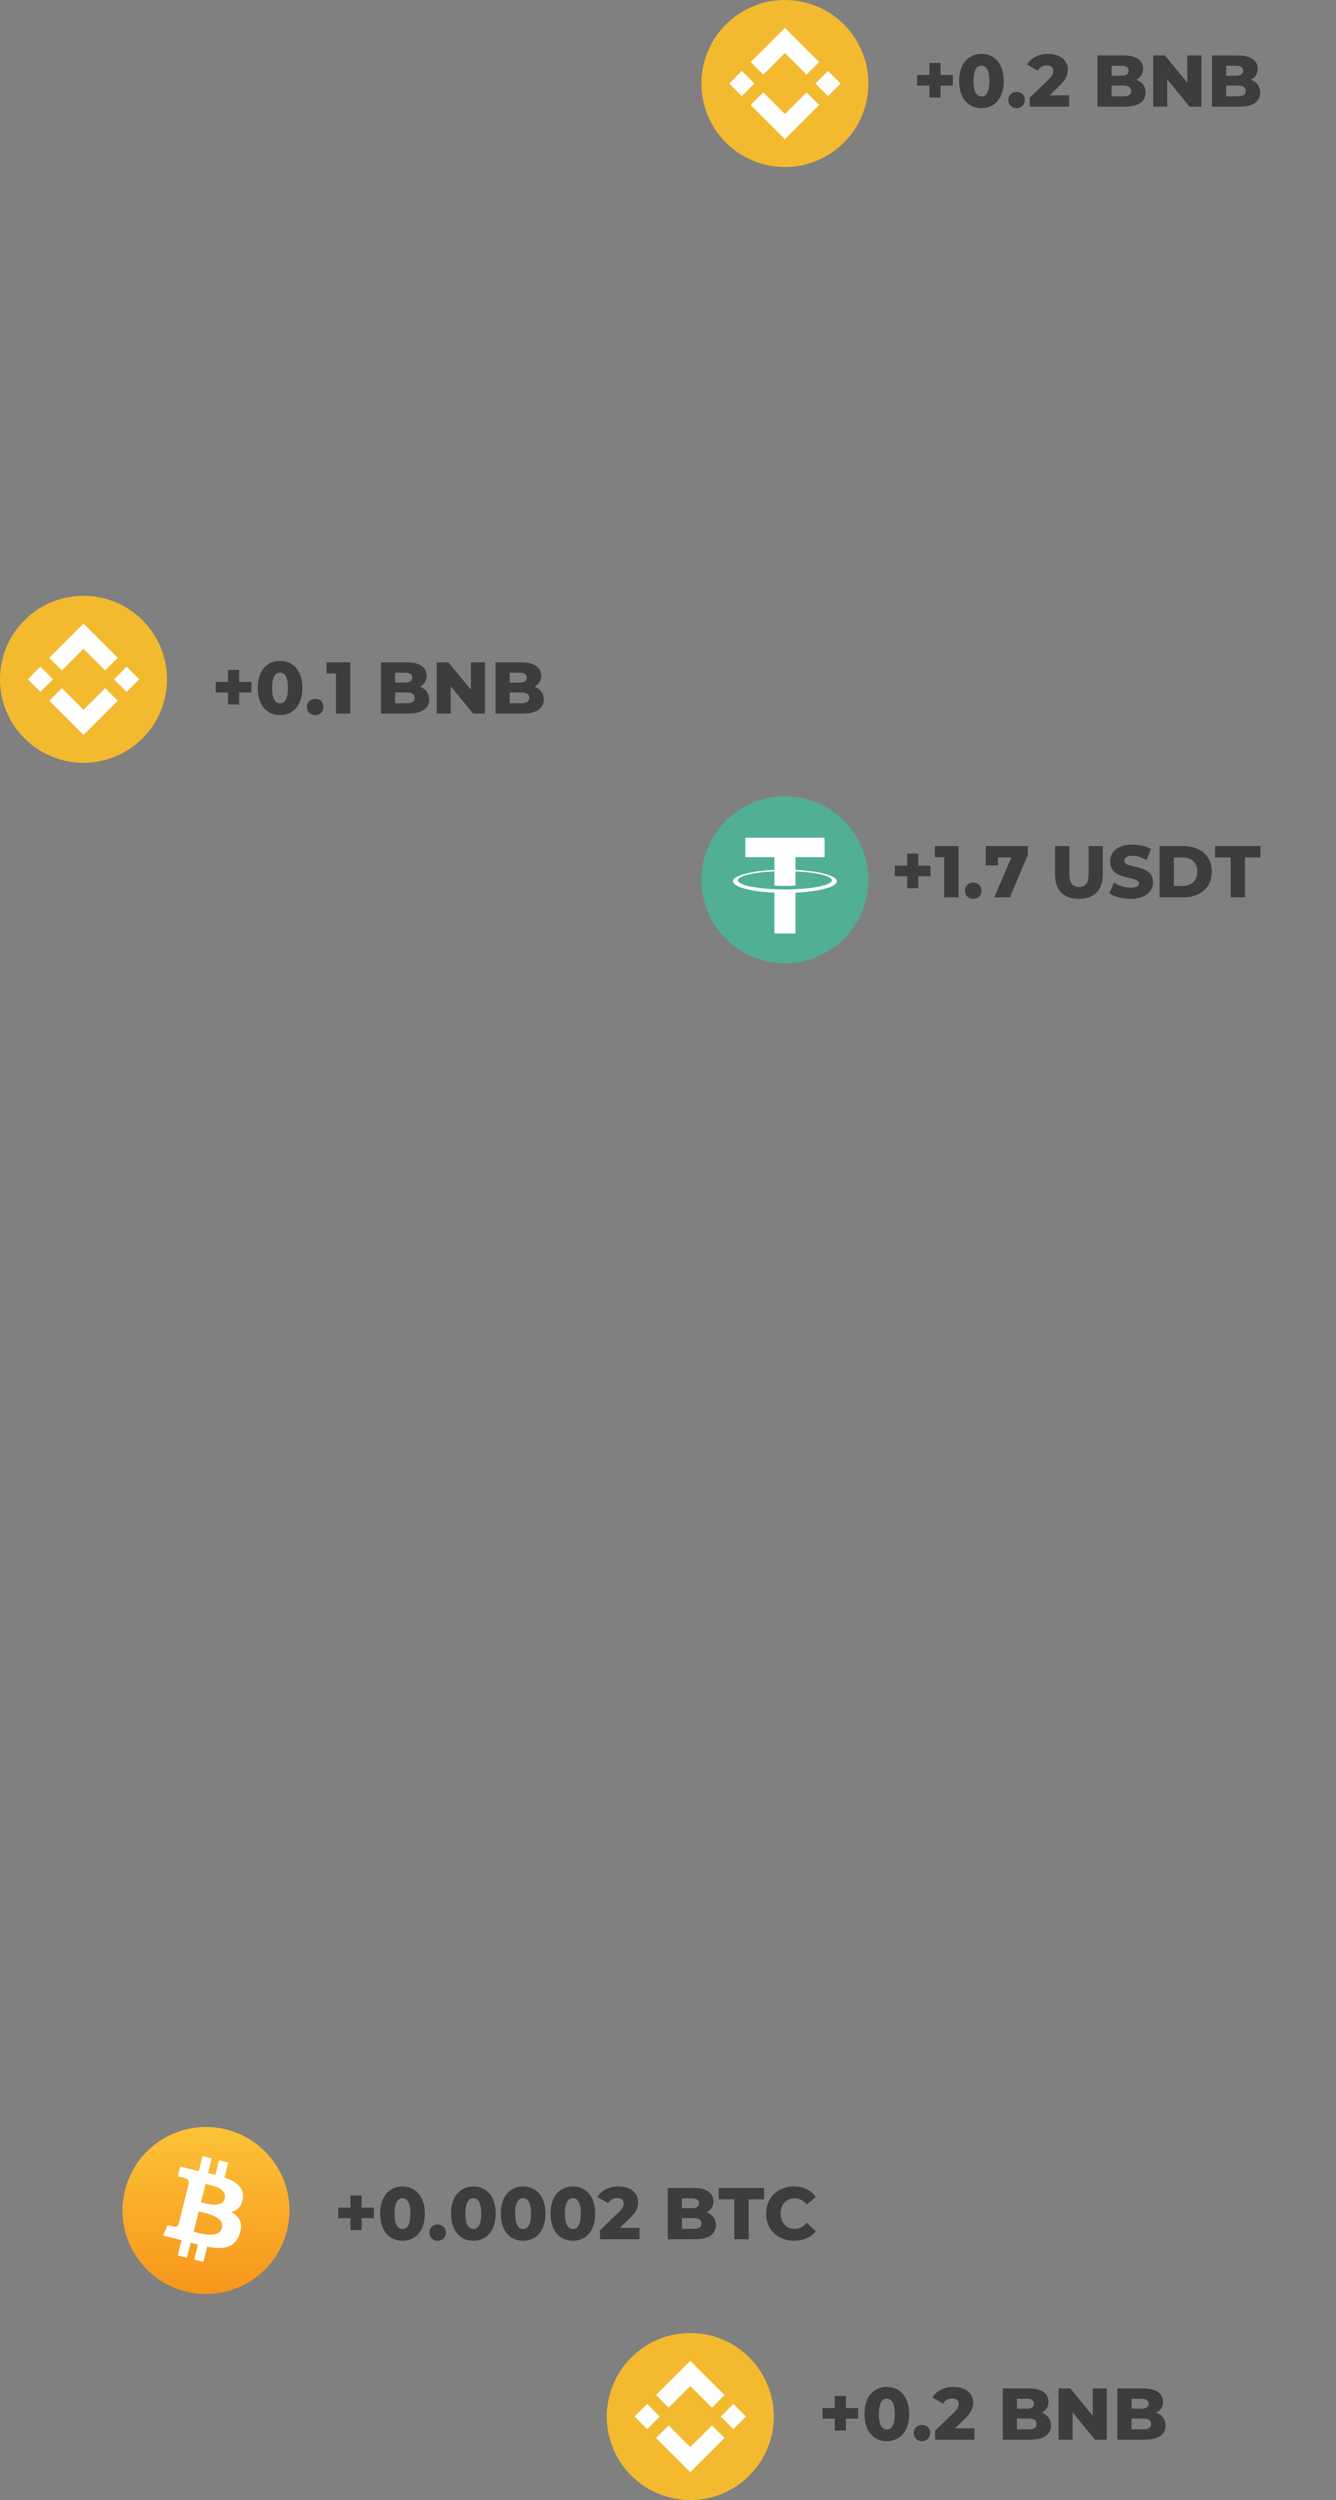 <svg xmlns="http://www.w3.org/2000/svg" xmlns:xlink="http://www.w3.org/1999/xlink" fill="none" version="1.1" width="240" height="449" viewBox="0 0 240 449"><rect x="0" y="0" width="240" height="449" fill="#808080" stroke="none"/><defs><linearGradient x1="-1.1220351758822744e-8" y1="2.0309613990576736e-9" x2="-1.1220351758822744e-8" y2="1" id="master_svg0_60_18495"><stop offset="0%" stop-color="#FCC538" stop-opacity="1"/><stop offset="100%" stop-color="#F7931A" stop-opacity="1"/></linearGradient></defs><g style="mix-blend-mode:passthrough"><g><g style="mix-blend-mode:passthrough"><g><path d="M51.551,400.629C49.547,408.664,41.408,413.555,33.37,411.551C25.336,409.548,20.445,401.408,22.449,393.373C24.452,385.336,32.592,380.445,40.627,382.449C48.664,384.452,53.555,392.592,51.551,400.629L51.551,400.629Z" fill="url(#master_svg0_60_18495)" fill-opacity="1"/><path d="M43.615,394.863C43.914,392.867,42.394,391.794,40.315,391.078L40.989,388.374L39.343,387.964L38.687,390.597C38.254,390.489,37.81,390.387,37.368,390.286L38.029,387.636L36.384,387.226L35.709,389.929C35.351,389.847,35,389.767,34.658,389.682L34.66,389.673L32.39,389.107L31.952,390.865Q33.173,391.145,33.148,391.162C33.814,391.328,33.935,391.769,33.915,392.119L33.147,395.2C33.193,395.211,33.252,395.228,33.318,395.255L33.27,395.243C33.23,395.232,33.187,395.222,33.144,395.211L32.067,399.527C31.986,399.729,31.779,400.033,31.313,399.918Q31.33,399.942,30.117,399.619L29.299,401.503L31.442,402.037C31.676,402.096,31.908,402.157,32.137,402.216L32.138,402.217C32.298,402.258,32.457,402.3,32.615,402.34L31.934,405.075L33.578,405.485L34.253,402.779C34.702,402.901,35.138,403.014,35.565,403.12L34.893,405.813L36.539,406.223L37.22,403.493C40.027,404.024,42.138,403.81,43.026,401.272C43.742,399.228,42.99,398.049,41.514,397.28C42.589,397.032,43.4,396.324,43.616,394.863L43.615,394.863L43.615,394.863ZM39.854,400.136C39.387,402.012,36.451,401.236,35.108,400.882C34.987,400.85,34.879,400.821,34.787,400.798L35.691,397.175C35.804,397.203,35.941,397.234,36.096,397.269C37.485,397.58,40.332,398.219,39.854,400.136L39.854,400.136ZM36.375,395.587C37.495,395.886,39.937,396.538,40.363,394.833L40.363,394.833C40.797,393.09,38.423,392.565,37.264,392.308C37.134,392.279,37.018,392.254,36.924,392.23L36.105,395.516C36.182,395.536,36.273,395.56,36.375,395.587Z" fill-rule="evenodd" fill="#FFFFFF" fill-opacity="1"/></g></g><g style="mix-blend-mode:passthrough"><path d="M67.16,396.473L64.964,396.473L64.964,394.306L62.962,394.306L62.962,396.473L60.753,396.473L60.753,398.373L62.962,398.373L62.962,400.519L64.964,400.519L64.964,398.373L67.16,398.373L67.16,396.473ZM72.31,402.431C74.625,402.431,76.318,400.705,76.318,397.556C76.318,394.412,74.625,392.681,72.31,392.681C69.983,392.681,68.294,394.412,68.294,397.556C68.294,400.705,69.983,402.431,72.31,402.431ZM72.31,400.328C71.481,400.328,70.88,399.575,70.88,397.556C70.88,395.542,71.481,394.789,72.31,394.789C73.131,394.789,73.728,395.542,73.728,397.556C73.728,399.575,73.131,400.328,72.31,400.328ZM78.624,402.431C79.466,402.431,80.105,401.822,80.105,400.963C80.105,400.079,79.466,399.507,78.624,399.507C77.79,399.507,77.139,400.079,77.139,400.963C77.139,401.822,77.79,402.431,78.624,402.431ZM85.039,402.431C87.354,402.431,89.047,400.705,89.047,397.556C89.047,394.412,87.354,392.681,85.039,392.681C82.712,392.681,81.023,394.412,81.023,397.556C81.023,400.705,82.712,402.431,85.039,402.431ZM85.039,400.328C84.21,400.328,83.609,399.575,83.609,397.556C83.609,395.542,84.21,394.789,85.039,394.789C85.86,394.789,86.457,395.542,86.457,397.556C86.457,399.575,85.86,400.328,85.039,400.328ZM93.977,402.431C96.292,402.431,97.984,400.705,97.984,397.556C97.984,394.412,96.292,392.681,93.977,392.681C91.649,392.681,89.961,394.412,89.961,397.556C89.961,400.705,91.649,402.431,93.977,402.431ZM93.977,400.328C93.148,400.328,92.547,399.575,92.547,397.556C92.547,395.542,93.148,394.789,93.977,394.789C94.798,394.789,95.394,395.542,95.394,397.556C95.394,399.575,94.798,400.328,93.977,400.328ZM102.914,402.431C105.229,402.431,106.922,400.705,106.922,397.556C106.922,394.412,105.229,392.681,102.914,392.681C100.587,392.681,98.898,394.412,98.898,397.556C98.898,400.705,100.587,402.431,102.914,402.431ZM102.914,400.328C102.085,400.328,101.484,399.575,101.484,397.556C101.484,395.542,102.085,394.789,102.914,394.789C103.735,394.789,104.332,395.542,104.332,397.556C104.332,399.575,103.735,400.328,102.914,400.328ZM111.361,400.121L113.075,398.475C114.374,397.235,114.624,396.397,114.624,395.478C114.624,393.76,113.181,392.681,111.086,392.681C109.292,392.681,108.005,393.439,107.315,394.581L109.228,395.682C109.592,395.072,110.189,394.763,110.853,394.763C111.632,394.763,112.021,395.127,112.021,395.737C112.021,396.126,111.92,396.558,111.192,397.26L107.785,400.552L107.785,402.161L114.869,402.161L114.869,400.121L111.361,400.121ZM126.942,397.332C127.725,396.926,128.165,396.223,128.165,395.339C128.165,393.93,126.997,392.952,124.602,392.952L119.952,392.952L119.952,402.161L124.865,402.161C127.306,402.161,128.61,401.238,128.61,399.638C128.61,398.479,127.971,397.696,126.942,397.332ZM124.268,394.814C125.123,394.814,125.567,395.115,125.567,395.694C125.567,396.287,125.123,396.591,124.268,396.591L122.499,396.591L122.499,394.814L124.268,394.814ZM124.657,400.303L122.499,400.303L122.499,398.369L124.657,398.369C125.542,398.369,126.007,398.682,126.007,399.338C126.007,399.99,125.542,400.303,124.657,400.303ZM131.906,402.161L134.483,402.161L134.483,394.996L137.264,394.996L137.264,392.952L129.113,392.952L129.113,394.996L131.906,394.996L131.906,402.161ZM142.634,402.431C144.31,402.431,145.664,401.822,146.548,400.717L144.906,399.177C144.335,399.905,143.632,400.303,142.765,400.303C141.267,400.303,140.226,399.202,140.226,397.556C140.226,395.91,141.267,394.814,142.765,394.814C143.632,394.814,144.335,395.212,144.906,395.94L146.548,394.577C145.664,393.295,144.31,392.681,142.634,392.681C139.748,392.681,137.628,394.645,137.628,397.556C137.628,400.472,139.748,402.431,142.634,402.431Z" fill="#3D3D3D" fill-opacity="1"/></g><g style="mix-blend-mode:passthrough"><g><path d="M155.551,161.629C153.548,169.664,145.408,174.555,137.37,172.551C129.336,170.548,124.445,162.408,126.449,154.373C128.452,146.336,136.592,141.445,144.627,143.449C152.664,145.452,157.555,153.593,155.551,161.629L155.551,161.629Z" fill="#50AF95" fill-opacity="1"/><path d="M142.9,159.701C142.794,159.708,142.246,159.741,141.023,159.741C140.051,159.741,139.361,159.712,139.118,159.701C135.361,159.535,132.556,158.881,132.556,158.098C132.556,157.315,135.361,156.662,139.118,156.494L139.118,159.049C139.364,159.067,140.068,159.108,141.04,159.108C142.207,159.108,142.791,159.06,142.896,159.05L142.896,156.496C146.646,156.663,149.445,157.317,149.445,158.098C149.445,158.879,146.647,159.533,142.896,159.7L142.9,159.701ZM142.9,156.231L142.9,153.945L148.133,153.945L148.133,150.458L133.885,150.458L133.885,153.945L139.117,153.945L139.117,156.23C134.865,156.426,131.667,157.268,131.667,158.278C131.667,159.287,134.865,160.128,139.117,160.325L139.117,167.652L142.899,167.652L142.899,160.322C147.142,160.127,150.335,159.285,150.335,158.277C150.335,157.268,147.145,156.427,142.899,156.23L142.9,156.231Z" fill-rule="evenodd" fill="#FFFFFF" fill-opacity="1"/></g></g><g style="mix-blend-mode:passthrough"><path d="M167.16,155.473L164.964,155.473L164.964,153.306L162.962,153.306L162.962,155.473L160.753,155.473L160.753,157.373L162.962,157.373L162.962,159.519L164.964,159.519L164.964,157.373L167.16,157.373L167.16,155.473ZM167.93,151.952L167.93,153.945L169.619,153.945L169.619,161.161L172.196,161.161L172.196,151.952L167.93,151.952ZM174.832,161.431C175.674,161.431,176.314,160.822,176.314,159.963C176.314,159.078,175.674,158.507,174.832,158.507C173.999,158.507,173.347,159.078,173.347,159.963C173.347,160.822,173.999,161.431,174.832,161.431ZM177.088,151.952L177.088,155.422L179.284,155.422L179.284,153.996L181.679,153.996L178.611,161.161L181.417,161.161L184.629,153.565L184.629,151.952L177.088,151.952ZM193.816,161.431C196.507,161.431,198.094,159.912,198.094,157.136L198.094,151.952L195.56,151.952L195.56,157.056C195.56,158.66,194.908,159.303,193.841,159.303C192.762,159.303,192.111,158.66,192.111,157.056L192.111,151.952L189.538,151.952L189.538,157.136C189.538,159.912,191.125,161.431,193.816,161.431ZM203.105,161.431C205.809,161.431,207.138,160.081,207.138,158.465C207.138,155.007,201.975,156.129,201.975,154.614C201.975,154.098,202.364,153.687,203.443,153.687C204.239,153.687,205.094,153.95,205.965,154.478L206.761,152.477C205.864,151.956,204.641,151.681,203.456,151.681C200.752,151.681,199.427,153.01,199.427,154.758C199.427,158.266,204.603,157.195,204.603,158.668C204.603,159.125,204.184,159.43,203.118,159.43C202.068,159.43,200.921,159.057,200.117,158.507L199.271,160.433C200.13,161.029,201.611,161.431,203.105,161.431ZM208.306,161.161L212.605,161.161C215.622,161.161,217.692,159.409,217.692,156.556C217.692,153.708,215.622,151.952,212.605,151.952L208.306,151.952L208.306,161.161ZM210.879,159.108L210.879,154.009L212.504,154.009C214.052,154.009,215.089,154.952,215.089,156.556C215.089,158.164,214.052,159.108,212.504,159.108L210.879,159.108ZM221.073,161.161L223.65,161.161L223.65,153.996L226.43,153.996L226.43,151.952L218.28,151.952L218.28,153.996L221.073,153.996L221.073,161.161Z" fill="#3D3D3D" fill-opacity="1"/></g><g style="mix-blend-mode:passthrough"><g><path d="M29.551,125.629C27.547,133.664,19.408,138.555,11.37,136.551C3.336,134.548,-1.555,126.408,0.449,118.373C2.452,110.336,10.592,105.445,18.627,107.449C26.664,109.452,31.555,117.593,29.551,125.629L29.551,125.629Z" fill="#F3BA2F" fill-opacity="1"/><path d="M15.002,116.52L11.117,120.404L11.117,120.404L8.857,118.144L15.002,112L21.148,118.146L18.888,120.406L15.002,116.52ZM7.261,119.74L5.001,122L7.261,124.26L9.521,122L7.261,119.74ZM11.117,123.596L15.002,127.48L18.888,123.594L21.149,125.853L21.148,125.854L15.002,132L8.857,125.856L8.854,125.853L11.117,123.596ZM22.743,119.741L20.482,122.001L22.743,124.261L25.003,122.001L22.743,119.741Z" fill-rule="evenodd" fill="#FFFFFF" fill-opacity="1"/></g></g><g style="mix-blend-mode:passthrough"><path d="M45.16,122.473L42.964,122.473L42.964,120.306L40.962,120.306L40.962,122.473L38.753,122.473L38.753,124.373L40.962,124.373L40.962,126.519L42.964,126.519L42.964,124.373L45.16,124.373L45.16,122.473ZM50.31,128.431C52.625,128.431,54.318,126.705,54.318,123.556C54.318,120.412,52.625,118.681,50.31,118.681C47.983,118.681,46.294,120.412,46.294,123.556C46.294,126.705,47.983,128.431,50.31,128.431ZM50.31,126.328C49.481,126.328,48.88,125.575,48.88,123.556C48.88,121.542,49.481,120.789,50.31,120.789C51.131,120.789,51.728,121.542,51.728,123.556C51.728,125.575,51.131,126.328,50.31,126.328ZM56.624,128.431C57.466,128.431,58.105,127.822,58.105,126.963C58.105,126.078,57.466,125.507,56.624,125.507C55.79,125.507,55.139,126.078,55.139,126.963C55.139,127.822,55.79,128.431,56.624,128.431ZM58.66,118.952L58.66,120.945L60.348,120.945L60.348,128.161L62.925,128.161L62.925,118.952L58.66,118.952ZM75.422,123.332C76.204,122.926,76.644,122.223,76.644,121.339C76.644,119.93,75.477,118.952,73.081,118.952L68.431,118.952L68.431,128.161L73.344,128.161C75.785,128.161,77.089,127.238,77.089,125.638C77.089,124.479,76.45,123.696,75.422,123.332ZM72.747,120.814C73.602,120.814,74.046,121.115,74.046,121.694C74.046,122.287,73.602,122.591,72.747,122.591L70.978,122.591L70.978,120.814L72.747,120.814ZM73.136,126.303L70.978,126.303L70.978,124.369L73.136,124.369C74.021,124.369,74.486,124.682,74.486,125.338C74.486,125.99,74.021,126.303,73.136,126.303ZM84.588,118.952L84.588,123.861L80.567,118.952L78.452,118.952L78.452,128.161L80.974,128.161L80.974,123.256L84.99,128.161L87.11,128.161L87.11,118.952L84.588,118.952ZM96.005,123.332C96.788,122.926,97.228,122.223,97.228,121.339C97.228,119.93,96.06,118.952,93.665,118.952L89.014,118.952L89.014,128.161L93.927,128.161C96.369,128.161,97.672,127.238,97.672,125.638C97.672,124.479,97.033,123.696,96.005,123.332ZM93.33,120.814C94.185,120.814,94.63,121.115,94.63,121.694C94.63,122.287,94.185,122.591,93.33,122.591L91.561,122.591L91.561,120.814L93.33,120.814ZM93.72,126.303L91.561,126.303L91.561,124.369L93.72,124.369C94.604,124.369,95.07,124.682,95.07,125.338C95.07,125.99,94.604,126.303,93.72,126.303Z" fill="#3D3D3D" fill-opacity="1"/></g><g style="mix-blend-mode:passthrough"><g><path d="M138.551,437.629C136.548,445.664,128.408,450.555,120.37,448.551C112.336,446.548,107.445,438.408,109.449,430.373C111.452,422.336,119.592,417.445,127.627,419.449C135.664,421.452,140.555,429.592,138.551,437.629L138.551,437.629Z" fill="#F3BA2F" fill-opacity="1"/><path d="M124.002,428.52L120.117,432.404L120.117,432.404L117.857,430.144L124.002,424L130.148,430.146L127.888,432.406L124.002,428.52ZM116.261,431.74L114.001,434L116.261,436.26L118.521,434L116.261,431.74ZM120.117,435.596L124.002,439.48L127.888,435.594L130.149,437.853L130.148,437.854L124.002,444L117.857,437.856L117.854,437.853L120.117,435.596ZM131.743,431.741L129.482,434.001L131.743,436.261L134.003,434.001L131.743,431.741Z" fill-rule="evenodd" fill="#FFFFFF" fill-opacity="1"/></g></g><g style="mix-blend-mode:passthrough"><path d="M154.16,432.473L151.964,432.473L151.964,430.306L149.962,430.306L149.962,432.473L147.753,432.473L147.753,434.373L149.962,434.373L149.962,436.519L151.964,436.519L151.964,434.373L154.16,434.373L154.16,432.473ZM159.31,438.431C161.625,438.431,163.318,436.705,163.318,433.556C163.318,430.412,161.625,428.681,159.31,428.681C156.983,428.681,155.294,430.412,155.294,433.556C155.294,436.705,156.983,438.431,159.31,438.431ZM159.31,436.328C158.481,436.328,157.88,435.575,157.88,433.556C157.88,431.542,158.481,430.789,159.31,430.789C160.131,430.789,160.728,431.542,160.728,433.556C160.728,435.575,160.131,436.328,159.31,436.328ZM165.624,438.431C166.466,438.431,167.105,437.822,167.105,436.963C167.105,436.079,166.466,435.507,165.624,435.507C164.79,435.507,164.139,436.079,164.139,436.963C164.139,437.822,164.79,438.431,165.624,438.431ZM171.548,436.121L173.262,434.475C174.561,433.235,174.811,432.397,174.811,431.478C174.811,429.76,173.368,428.681,171.273,428.681C169.479,428.681,168.193,429.439,167.503,430.581L169.416,431.682C169.78,431.072,170.376,430.763,171.041,430.763C171.819,430.763,172.209,431.127,172.209,431.737C172.209,432.126,172.107,432.558,171.379,433.26L167.973,436.552L167.973,438.161L175.057,438.161L175.057,436.121L171.548,436.121ZM187.13,433.332C187.913,432.926,188.353,432.223,188.353,431.339C188.353,429.93,187.185,428.952,184.79,428.952L180.139,428.952L180.139,438.161L185.052,438.161C187.494,438.161,188.797,437.238,188.797,435.638C188.797,434.479,188.158,433.696,187.13,433.332ZM184.455,430.814C185.31,430.814,185.755,431.115,185.755,431.694C185.755,432.287,185.31,432.591,184.455,432.591L182.686,432.591L182.686,430.814L184.455,430.814ZM184.845,436.303L182.686,436.303L182.686,434.369L184.845,434.369C185.729,434.369,186.195,434.682,186.195,435.338C186.195,435.99,185.729,436.303,184.845,436.303ZM196.296,428.952L196.296,433.861L192.276,428.952L190.16,428.952L190.16,438.161L192.682,438.161L192.682,433.256L196.698,438.161L198.818,438.161L198.818,428.952L196.296,428.952ZM207.713,433.332C208.496,432.926,208.936,432.223,208.936,431.339C208.936,429.93,207.768,428.952,205.373,428.952L200.722,428.952L200.722,438.161L205.635,438.161C208.077,438.161,209.38,437.238,209.38,435.638C209.38,434.479,208.742,433.696,207.713,433.332ZM205.039,430.814C205.894,430.814,206.338,431.115,206.338,431.694C206.338,432.287,205.894,432.591,205.039,432.591L203.27,432.591L203.27,430.814L205.039,430.814ZM205.428,436.303L203.27,436.303L203.27,434.369L205.428,434.369C206.312,434.369,206.778,434.682,206.778,435.338C206.778,435.99,206.312,436.303,205.428,436.303Z" fill="#3D3D3D" fill-opacity="1"/></g><g style="mix-blend-mode:passthrough"><g><path d="M155.551,18.629C153.548,26.664,145.408,31.555,137.37,29.551C129.336,27.547,124.445,19.408,126.449,11.373C128.452,3.336,136.592,-1.555,144.627,0.449C152.664,2.452,157.555,10.592,155.551,18.629L155.551,18.629Z" fill="#F3BA2F" fill-opacity="1"/><path d="M141.002,9.52L137.117,13.404L137.117,13.404L134.857,11.144L141.002,5L147.148,11.146L144.888,13.406L141.002,9.52ZM133.261,12.74L131.001,15L133.261,17.26L135.521,15L133.261,12.74ZM137.117,16.596L141.002,20.48L144.888,16.594L147.149,18.853L147.148,18.854L141.002,25L134.857,18.856L134.854,18.853L137.117,16.596ZM148.743,12.741L146.482,15.001L148.743,17.261L151.003,15.001L148.743,12.741Z" fill-rule="evenodd" fill="#FFFFFF" fill-opacity="1"/></g></g><g style="mix-blend-mode:passthrough"><path d="M171.16,13.473L168.964,13.473L168.964,11.306L166.962,11.306L166.962,13.473L164.753,13.473L164.753,15.373L166.962,15.373L166.962,17.519L168.964,17.519L168.964,15.373L171.16,15.373L171.16,13.473ZM176.31,19.431C178.625,19.431,180.318,17.705,180.318,14.556C180.318,11.412,178.625,9.681,176.31,9.681C173.983,9.681,172.294,11.412,172.294,14.556C172.294,17.705,173.983,19.431,176.31,19.431ZM176.31,17.328C175.481,17.328,174.88,16.575,174.88,14.556C174.88,12.542,175.481,11.789,176.31,11.789C177.131,11.789,177.728,12.542,177.728,14.556C177.728,16.575,177.131,17.328,176.31,17.328ZM182.624,19.431C183.466,19.431,184.105,18.822,184.105,17.963C184.105,17.078,183.466,16.507,182.624,16.507C181.79,16.507,181.139,17.078,181.139,17.963C181.139,18.822,181.79,19.431,182.624,19.431ZM188.548,17.121L190.262,15.475C191.561,14.235,191.811,13.397,191.811,12.479C191.811,10.76,190.368,9.681,188.273,9.681C186.479,9.681,185.193,10.439,184.503,11.581L186.416,12.682C186.78,12.072,187.376,11.763,188.041,11.763C188.819,11.763,189.209,12.127,189.209,12.737C189.209,13.126,189.107,13.558,188.379,14.26L184.973,17.552L184.973,19.16L192.057,19.16L192.057,17.121L188.548,17.121ZM204.13,14.332C204.913,13.926,205.353,13.223,205.353,12.339C205.353,10.93,204.185,9.952,201.79,9.952L197.139,9.952L197.139,19.16L202.052,19.16C204.494,19.16,205.797,18.238,205.797,16.638C205.797,15.479,205.158,14.696,204.13,14.332ZM201.455,11.814C202.31,11.814,202.755,12.115,202.755,12.694C202.755,13.287,202.31,13.591,201.455,13.591L199.686,13.591L199.686,11.814L201.455,11.814ZM201.845,17.303L199.686,17.303L199.686,15.369L201.845,15.369C202.729,15.369,203.195,15.682,203.195,16.338C203.195,16.99,202.729,17.303,201.845,17.303ZM213.296,9.952L213.296,14.861L209.276,9.952L207.16,9.952L207.16,19.16L209.682,19.16L209.682,14.256L213.698,19.16L215.818,19.16L215.818,9.952L213.296,9.952ZM224.713,14.332C225.496,13.926,225.936,13.223,225.936,12.339C225.936,10.93,224.768,9.952,222.373,9.952L217.722,9.952L217.722,19.16L222.635,19.16C225.077,19.16,226.38,18.238,226.38,16.638C226.38,15.479,225.742,14.696,224.713,14.332ZM222.039,11.814C222.894,11.814,223.338,12.115,223.338,12.694C223.338,13.287,222.894,13.591,222.039,13.591L220.27,13.591L220.27,11.814L222.039,11.814ZM222.428,17.303L220.27,17.303L220.27,15.369L222.428,15.369C223.312,15.369,223.778,15.682,223.778,16.338C223.778,16.99,223.312,17.303,222.428,17.303Z" fill="#3D3D3D" fill-opacity="1"/></g></g></g></svg>